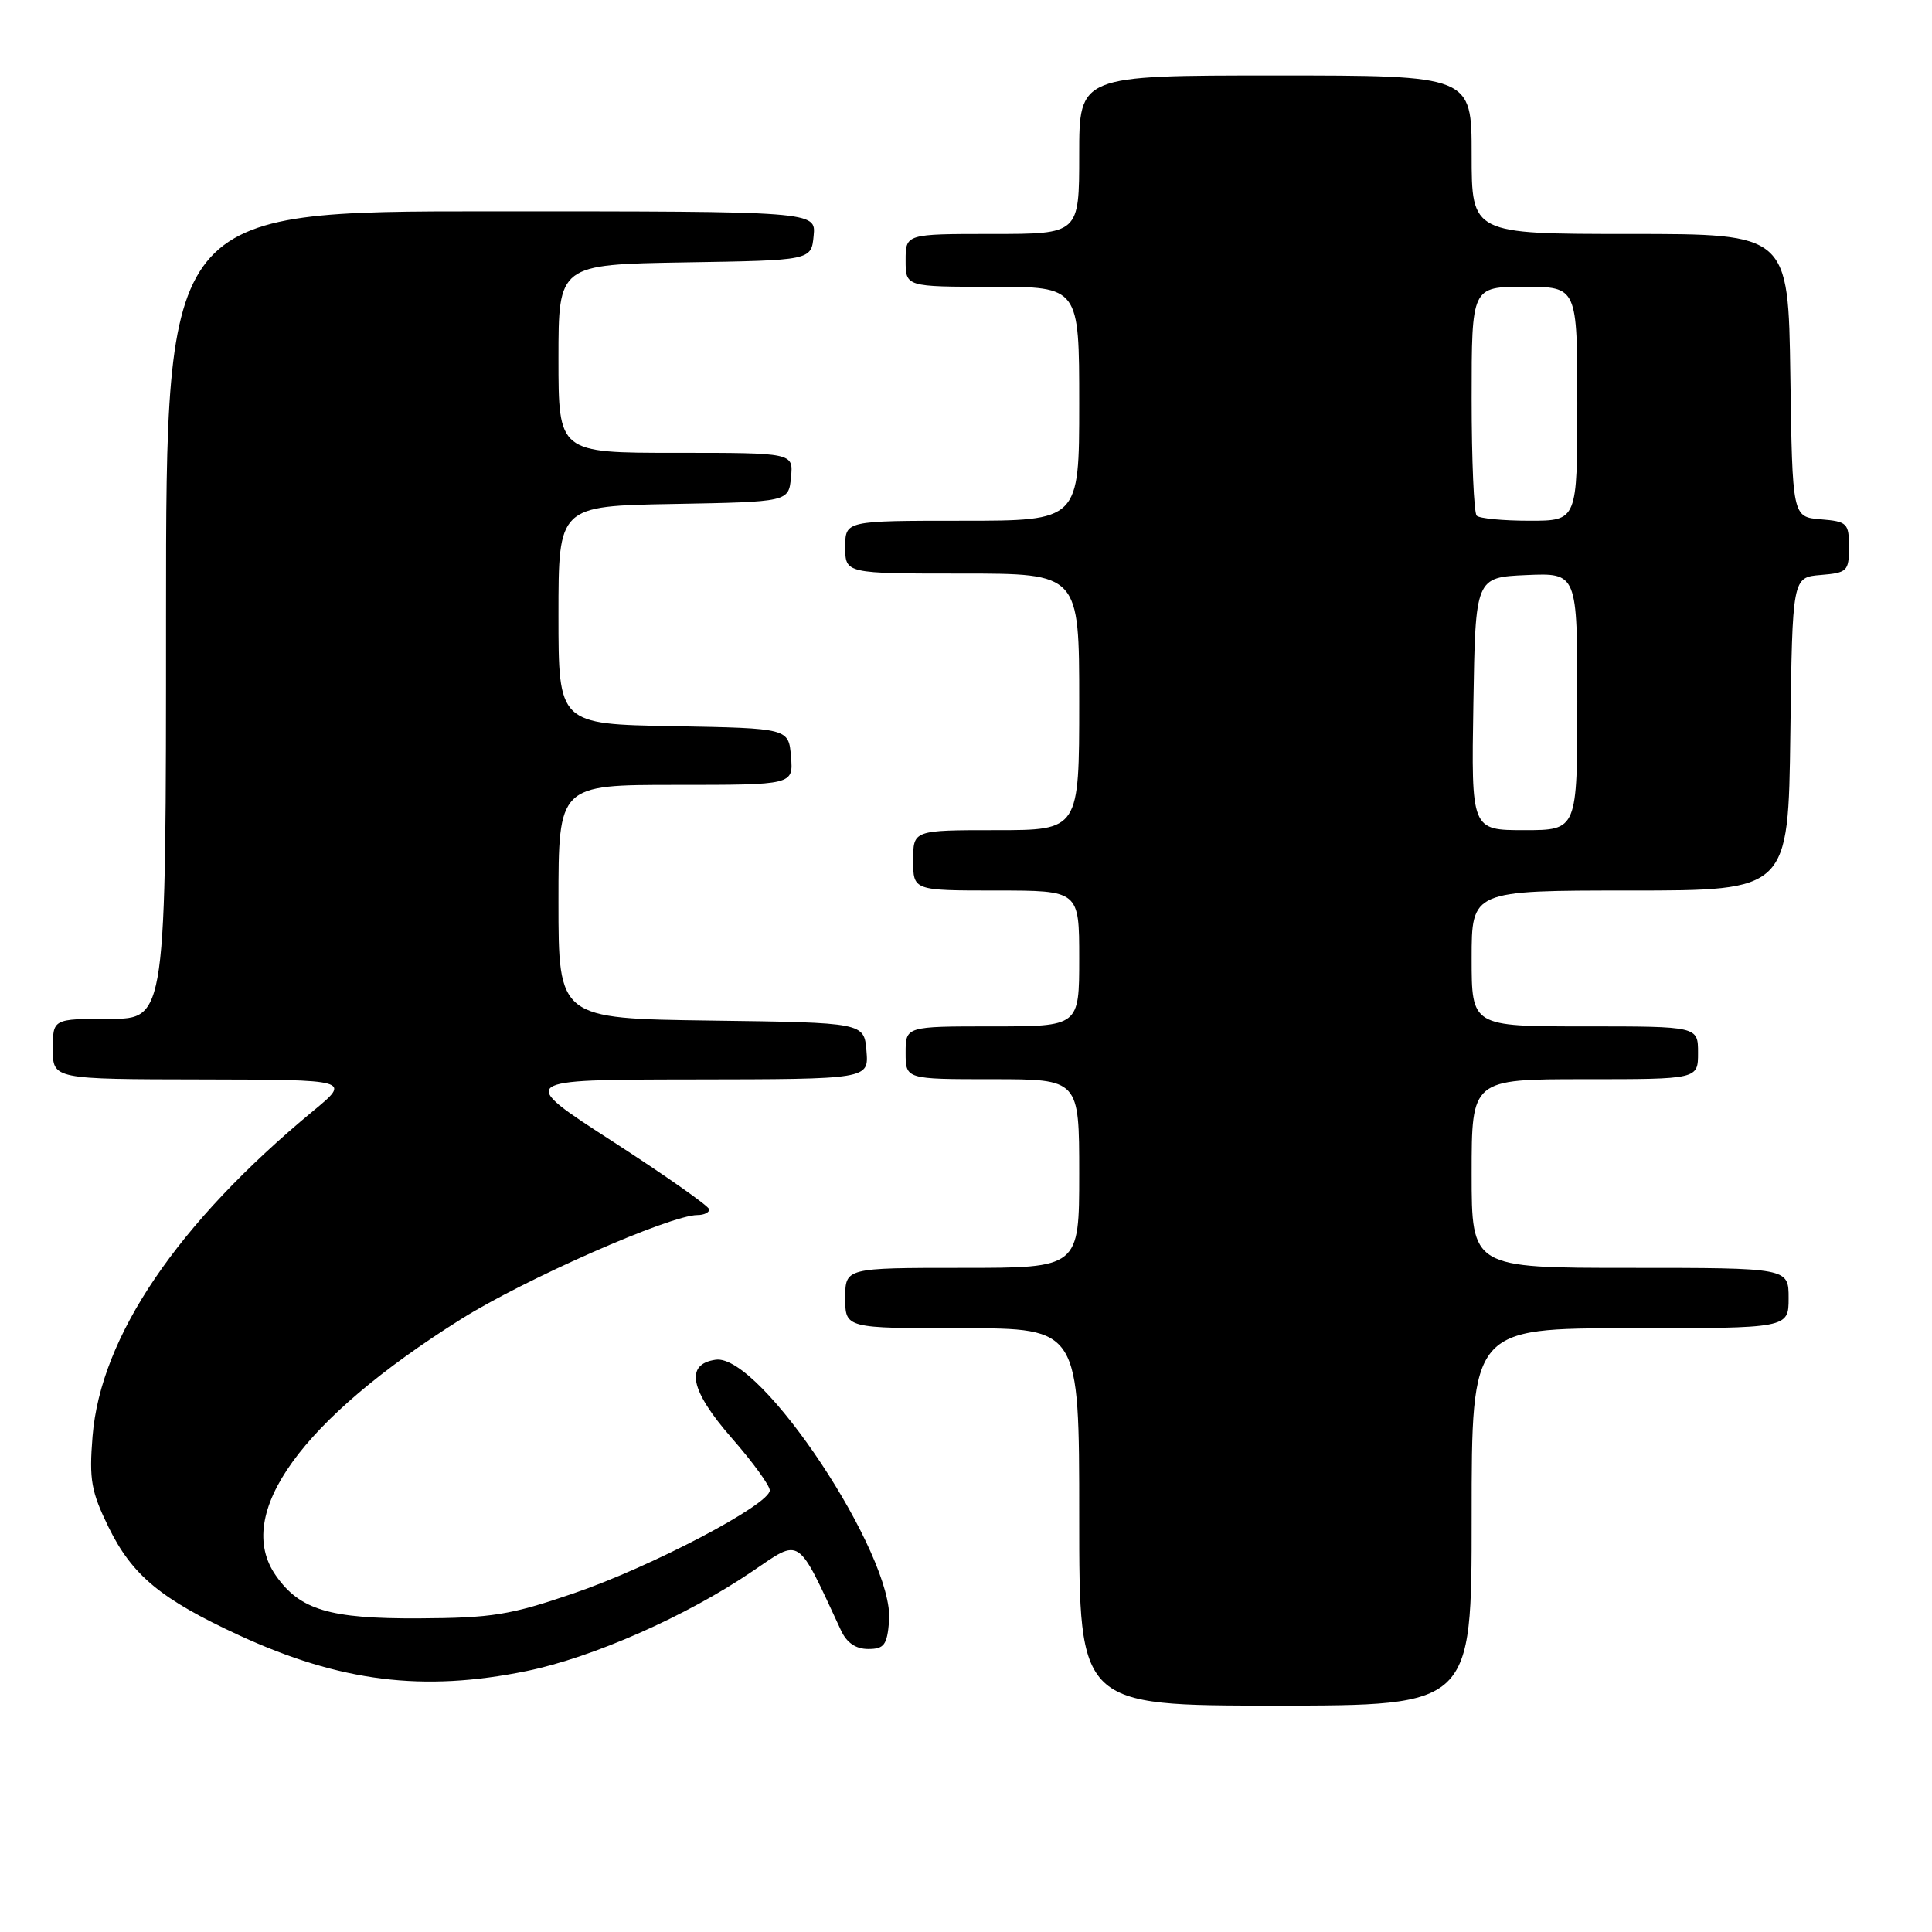 <?xml version="1.0" encoding="UTF-8" standalone="no"?>
<!DOCTYPE svg PUBLIC "-//W3C//DTD SVG 1.1//EN" "http://www.w3.org/Graphics/SVG/1.1/DTD/svg11.dtd" >
<svg xmlns="http://www.w3.org/2000/svg" xmlns:xlink="http://www.w3.org/1999/xlink" version="1.1" viewBox="0 0 256 256">
 <g >
 <path fill="currentColor"
d=" M 195.00 201.00 C 195.00 176.00 195.00 176.00 216.00 176.00 C 237.00 176.00 237.00 176.00 237.00 172.00 C 237.00 168.00 237.00 168.00 216.00 168.00 C 195.00 168.00 195.00 168.00 195.00 155.50 C 195.00 143.00 195.00 143.00 210.00 143.00 C 225.00 143.00 225.00 143.00 225.00 139.50 C 225.00 136.00 225.00 136.00 210.00 136.00 C 195.00 136.00 195.00 136.00 195.00 127.00 C 195.00 118.00 195.00 118.00 215.98 118.00 C 236.96 118.00 236.96 118.00 237.23 97.25 C 237.50 76.50 237.50 76.50 241.25 76.19 C 244.78 75.90 245.00 75.68 245.00 72.50 C 245.00 69.32 244.78 69.10 241.25 68.81 C 237.50 68.50 237.50 68.50 237.23 49.75 C 236.96 31.00 236.96 31.00 215.98 31.00 C 195.00 31.00 195.00 31.00 195.00 20.50 C 195.00 10.00 195.00 10.00 169.00 10.00 C 143.00 10.00 143.00 10.00 143.00 20.50 C 143.00 31.00 143.00 31.00 131.50 31.00 C 120.00 31.00 120.00 31.00 120.00 34.50 C 120.00 38.00 120.00 38.00 131.50 38.00 C 143.00 38.00 143.00 38.00 143.00 53.50 C 143.00 69.00 143.00 69.00 127.50 69.00 C 112.00 69.00 112.00 69.00 112.00 72.50 C 112.00 76.00 112.00 76.00 127.50 76.00 C 143.00 76.00 143.00 76.00 143.00 93.00 C 143.00 110.00 143.00 110.00 132.00 110.00 C 121.00 110.00 121.00 110.00 121.00 114.00 C 121.00 118.00 121.00 118.00 132.00 118.00 C 143.00 118.00 143.00 118.00 143.00 127.00 C 143.00 136.00 143.00 136.00 131.50 136.00 C 120.00 136.00 120.00 136.00 120.00 139.50 C 120.00 143.00 120.00 143.00 131.50 143.00 C 143.00 143.00 143.00 143.00 143.00 155.50 C 143.00 168.00 143.00 168.00 127.50 168.00 C 112.00 168.00 112.00 168.00 112.00 172.00 C 112.00 176.00 112.00 176.00 127.50 176.00 C 143.00 176.00 143.00 176.00 143.00 201.00 C 143.00 226.00 143.00 226.00 169.00 226.00 C 195.00 226.00 195.00 226.00 195.00 201.00 Z  M 69.79 221.42 C 78.56 219.62 90.95 214.15 99.69 208.21 C 106.20 203.79 105.54 203.36 111.42 216.00 C 112.19 217.68 113.39 218.50 115.04 218.50 C 117.15 218.50 117.54 217.98 117.81 214.81 C 118.53 206.12 100.76 179.33 94.83 180.17 C 90.72 180.75 91.43 184.23 96.95 190.54 C 99.73 193.71 102.00 196.84 102.00 197.48 C 102.00 199.36 86.28 207.62 76.00 211.13 C 67.61 214.00 65.21 214.39 55.50 214.44 C 43.67 214.50 39.74 213.32 36.56 208.78 C 30.86 200.65 39.93 188.08 61.08 174.80 C 69.51 169.50 88.82 161.00 92.42 161.00 C 93.29 161.00 93.99 160.66 93.98 160.25 C 93.96 159.84 88.22 155.80 81.23 151.28 C 68.50 143.06 68.50 143.06 91.81 143.03 C 115.12 143.00 115.12 143.00 114.81 139.25 C 114.50 135.50 114.50 135.50 94.25 135.23 C 74.00 134.96 74.00 134.96 74.00 119.48 C 74.00 104.00 74.00 104.00 89.56 104.00 C 105.12 104.00 105.12 104.00 104.81 100.25 C 104.50 96.50 104.50 96.50 89.25 96.22 C 74.00 95.95 74.00 95.95 74.00 81.50 C 74.00 67.05 74.00 67.05 89.25 66.78 C 104.50 66.50 104.50 66.50 104.81 63.25 C 105.13 60.00 105.13 60.00 89.56 60.00 C 74.00 60.00 74.00 60.00 74.00 47.52 C 74.00 35.05 74.00 35.05 90.75 34.77 C 107.50 34.50 107.50 34.50 107.81 31.25 C 108.13 28.00 108.13 28.00 65.06 28.00 C 22.00 28.00 22.00 28.00 22.00 81.50 C 22.00 135.00 22.00 135.00 14.50 135.00 C 7.00 135.00 7.00 135.00 7.00 139.00 C 7.00 143.00 7.00 143.00 26.75 143.03 C 46.50 143.07 46.50 143.07 41.50 147.20 C 23.52 162.07 13.32 177.11 12.26 190.35 C 11.80 196.08 12.08 197.64 14.39 202.37 C 17.51 208.74 21.31 211.89 31.67 216.68 C 45.07 222.86 56.07 224.23 69.79 221.42 Z  M 195.23 93.25 C 195.50 76.50 195.50 76.50 202.25 76.20 C 209.00 75.91 209.00 75.91 209.00 92.95 C 209.00 110.00 209.00 110.00 201.98 110.00 C 194.95 110.00 194.95 110.00 195.23 93.25 Z  M 195.67 68.33 C 195.30 67.97 195.00 60.99 195.00 52.83 C 195.00 38.00 195.00 38.00 202.00 38.00 C 209.00 38.00 209.00 38.00 209.00 53.50 C 209.00 69.00 209.00 69.00 202.67 69.00 C 199.18 69.00 196.03 68.70 195.67 68.33 Z "/>
</g>
</svg>